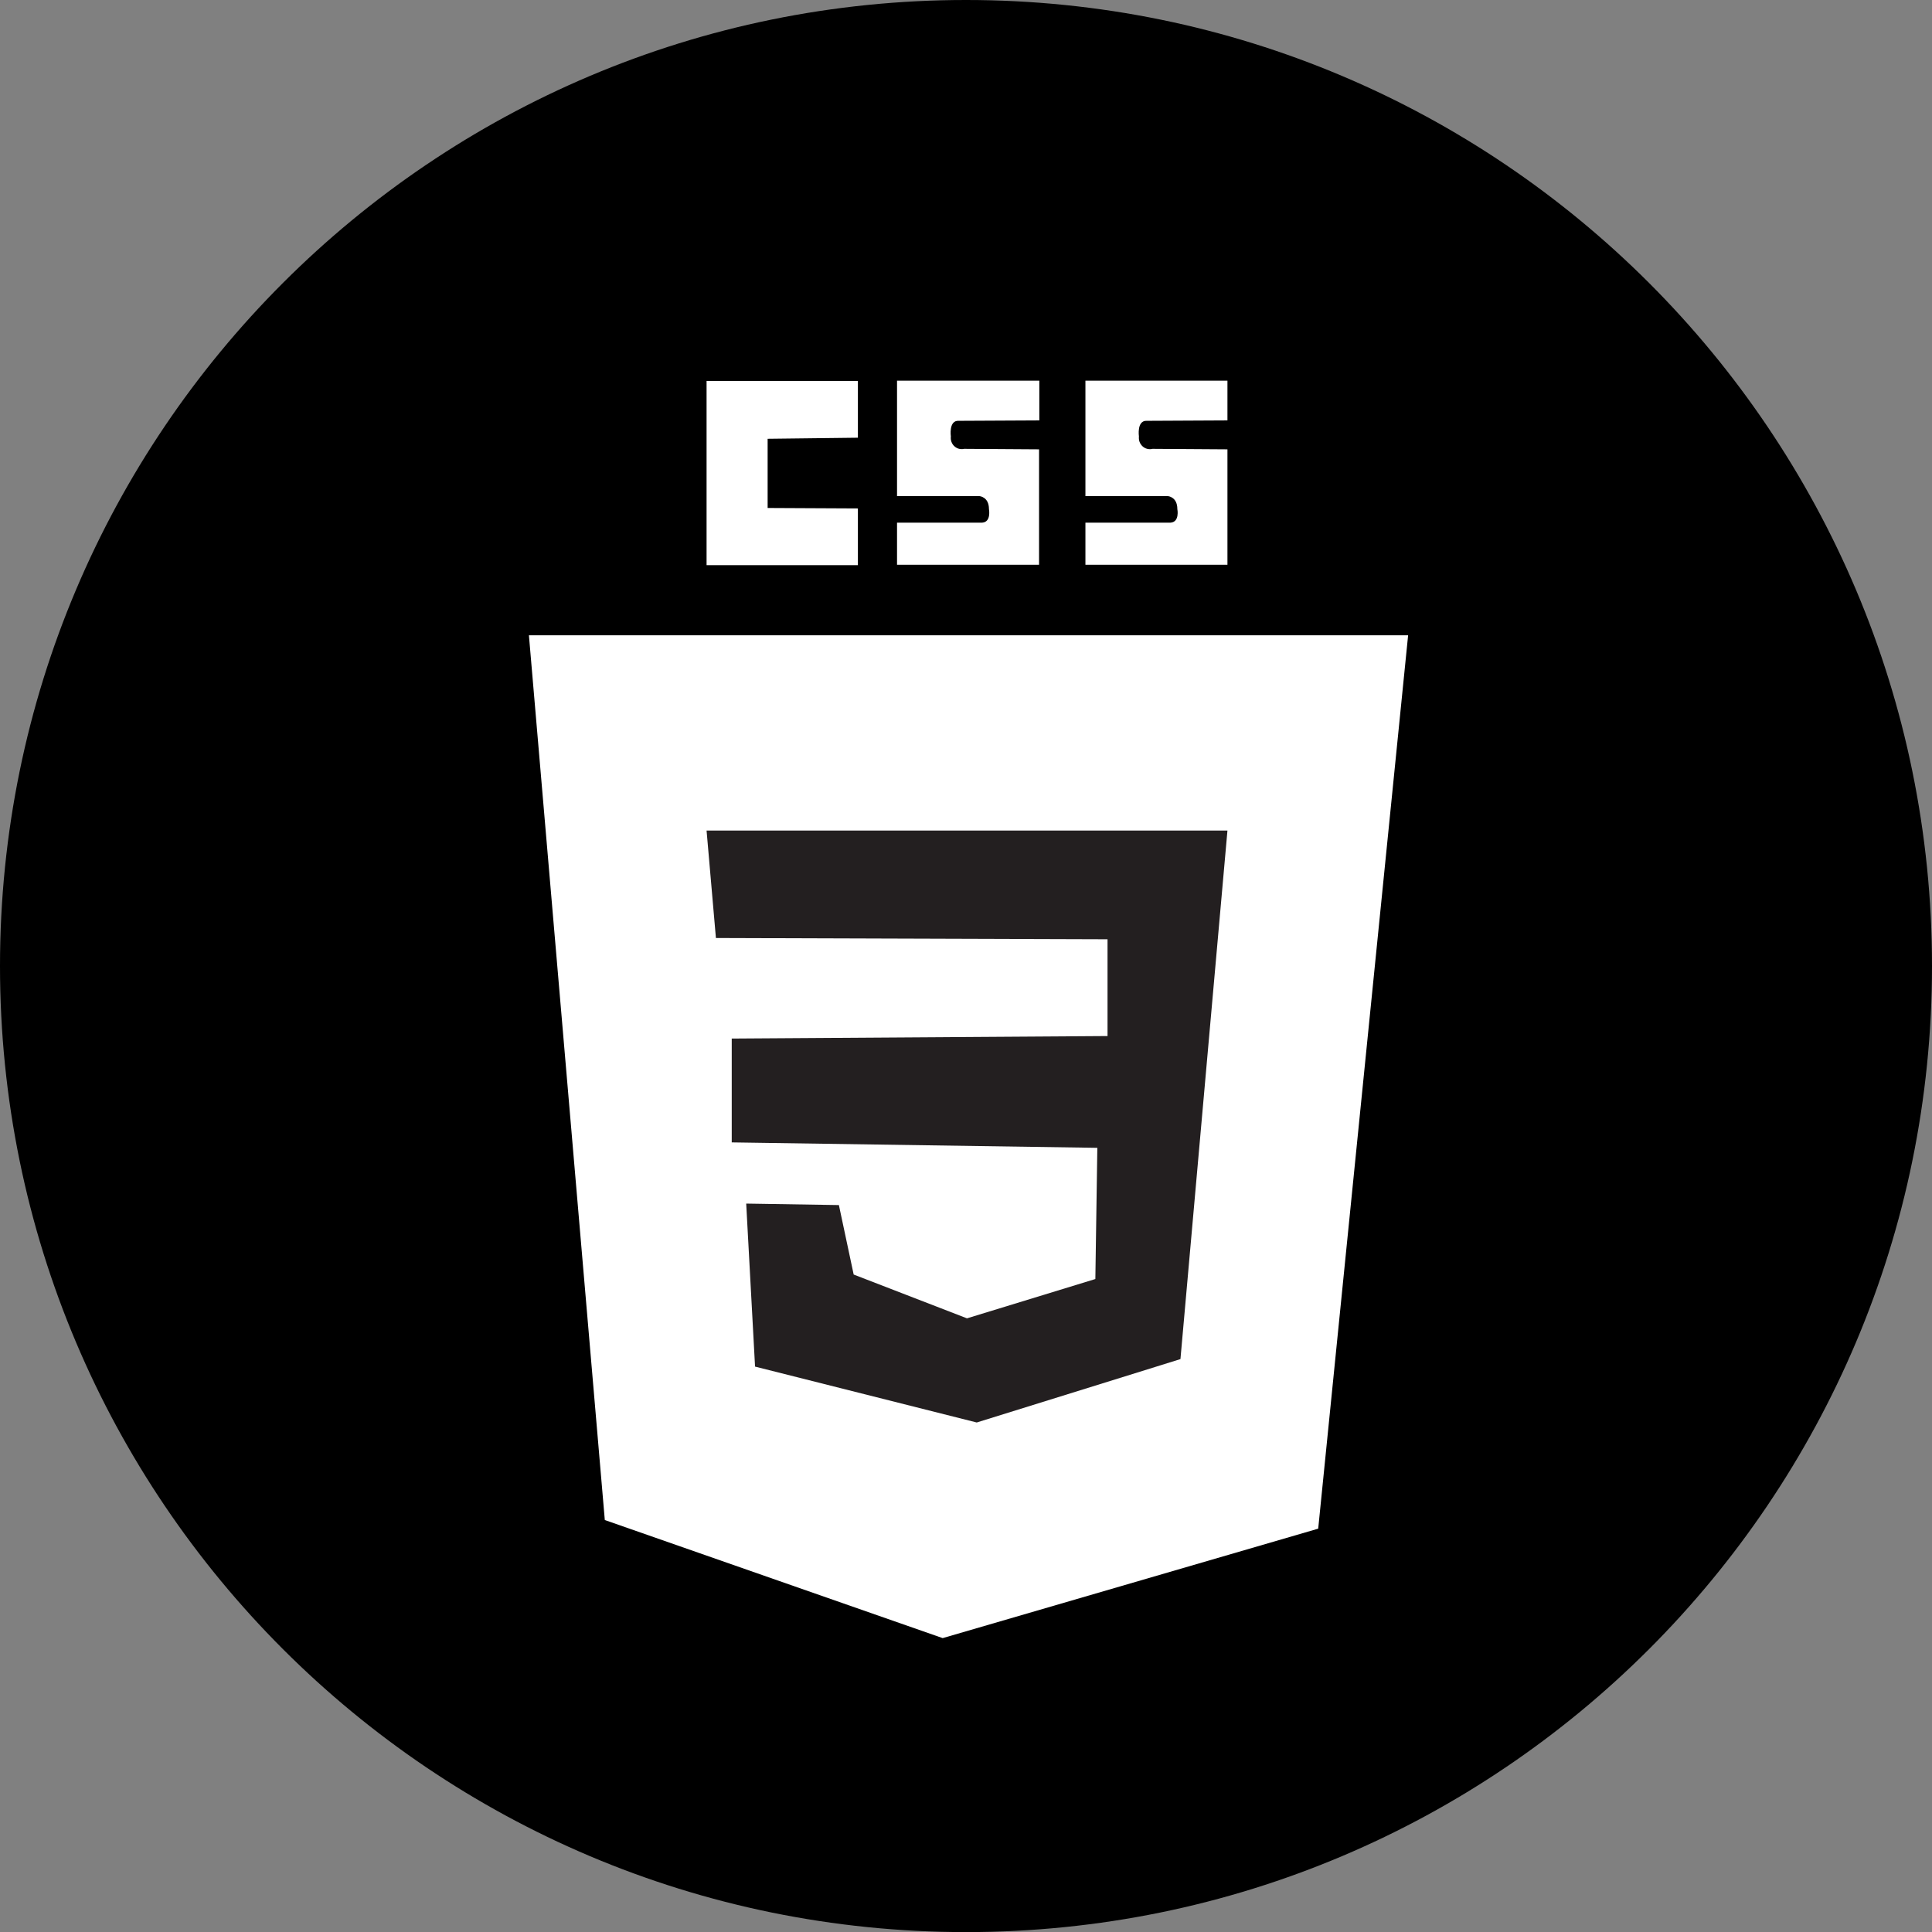 <svg width="43" height="43" viewBox="0 0 43 43" fill="none" xmlns="http://www.w3.org/2000/svg">
<rect x="0" y="0" width="43" height="43" fill="#808080" stroke="none"/>
<g clip-path="url(#clip0_231_71)">
<path d="M21.5 43.002C33.374 43.002 43 33.375 43 21.501C43 9.626 33.374 0 21.5 0C9.626 0 0 9.626 0 21.501C0 33.375 9.626 43.002 21.5 43.002Z" fill="black"/>
<path d="M19.094 9.742V8.479H15.726V12.579H19.094V11.316L17.085 11.306V9.766L19.094 9.742Z" fill="white"/>
<path d="M19.965 8.473V11.042H21.799C21.799 11.042 22.011 11.056 22.011 11.331C22.011 11.331 22.067 11.621 21.857 11.633H19.965V12.57H23.126V10.001L21.457 9.99C21.419 9.999 21.38 9.998 21.342 9.988C21.304 9.978 21.269 9.958 21.24 9.931C21.211 9.904 21.189 9.871 21.176 9.833C21.162 9.795 21.158 9.755 21.163 9.715C21.163 9.715 21.11 9.352 21.338 9.366L23.132 9.357V8.473H19.965Z" fill="white"/>
<path d="M24.158 8.473V11.042H25.993C25.993 11.042 26.204 11.056 26.204 11.331C26.204 11.331 26.261 11.621 26.049 11.633H24.158V12.57H27.319V10.001L25.651 9.99C25.613 10 25.573 10 25.534 9.99C25.495 9.981 25.459 9.961 25.43 9.934C25.4 9.907 25.377 9.873 25.363 9.835C25.349 9.797 25.345 9.756 25.349 9.715C25.349 9.715 25.296 9.352 25.526 9.366L27.319 9.357V8.473H24.158Z" fill="white"/>
<path d="M11.772 14.14L13.461 33.831L20.981 36.459L29.339 34.023L31.34 14.14H11.772Z" fill="white"/>
<path d="M15.726 18.486H27.319L26.273 30.249L21.739 31.66L16.805 30.416L16.608 26.788L18.671 26.821L19 28.367L21.522 29.342L24.379 28.467L24.423 25.547L16.286 25.426V23.115L24.65 23.059V20.905L15.934 20.877L15.726 18.486Z" fill="#231F20"/>
</g>
<defs>
<clipPath id="clip0_231_71">
<rect width="43" height="43" fill="white"/>
</clipPath>
</defs>
</svg>
